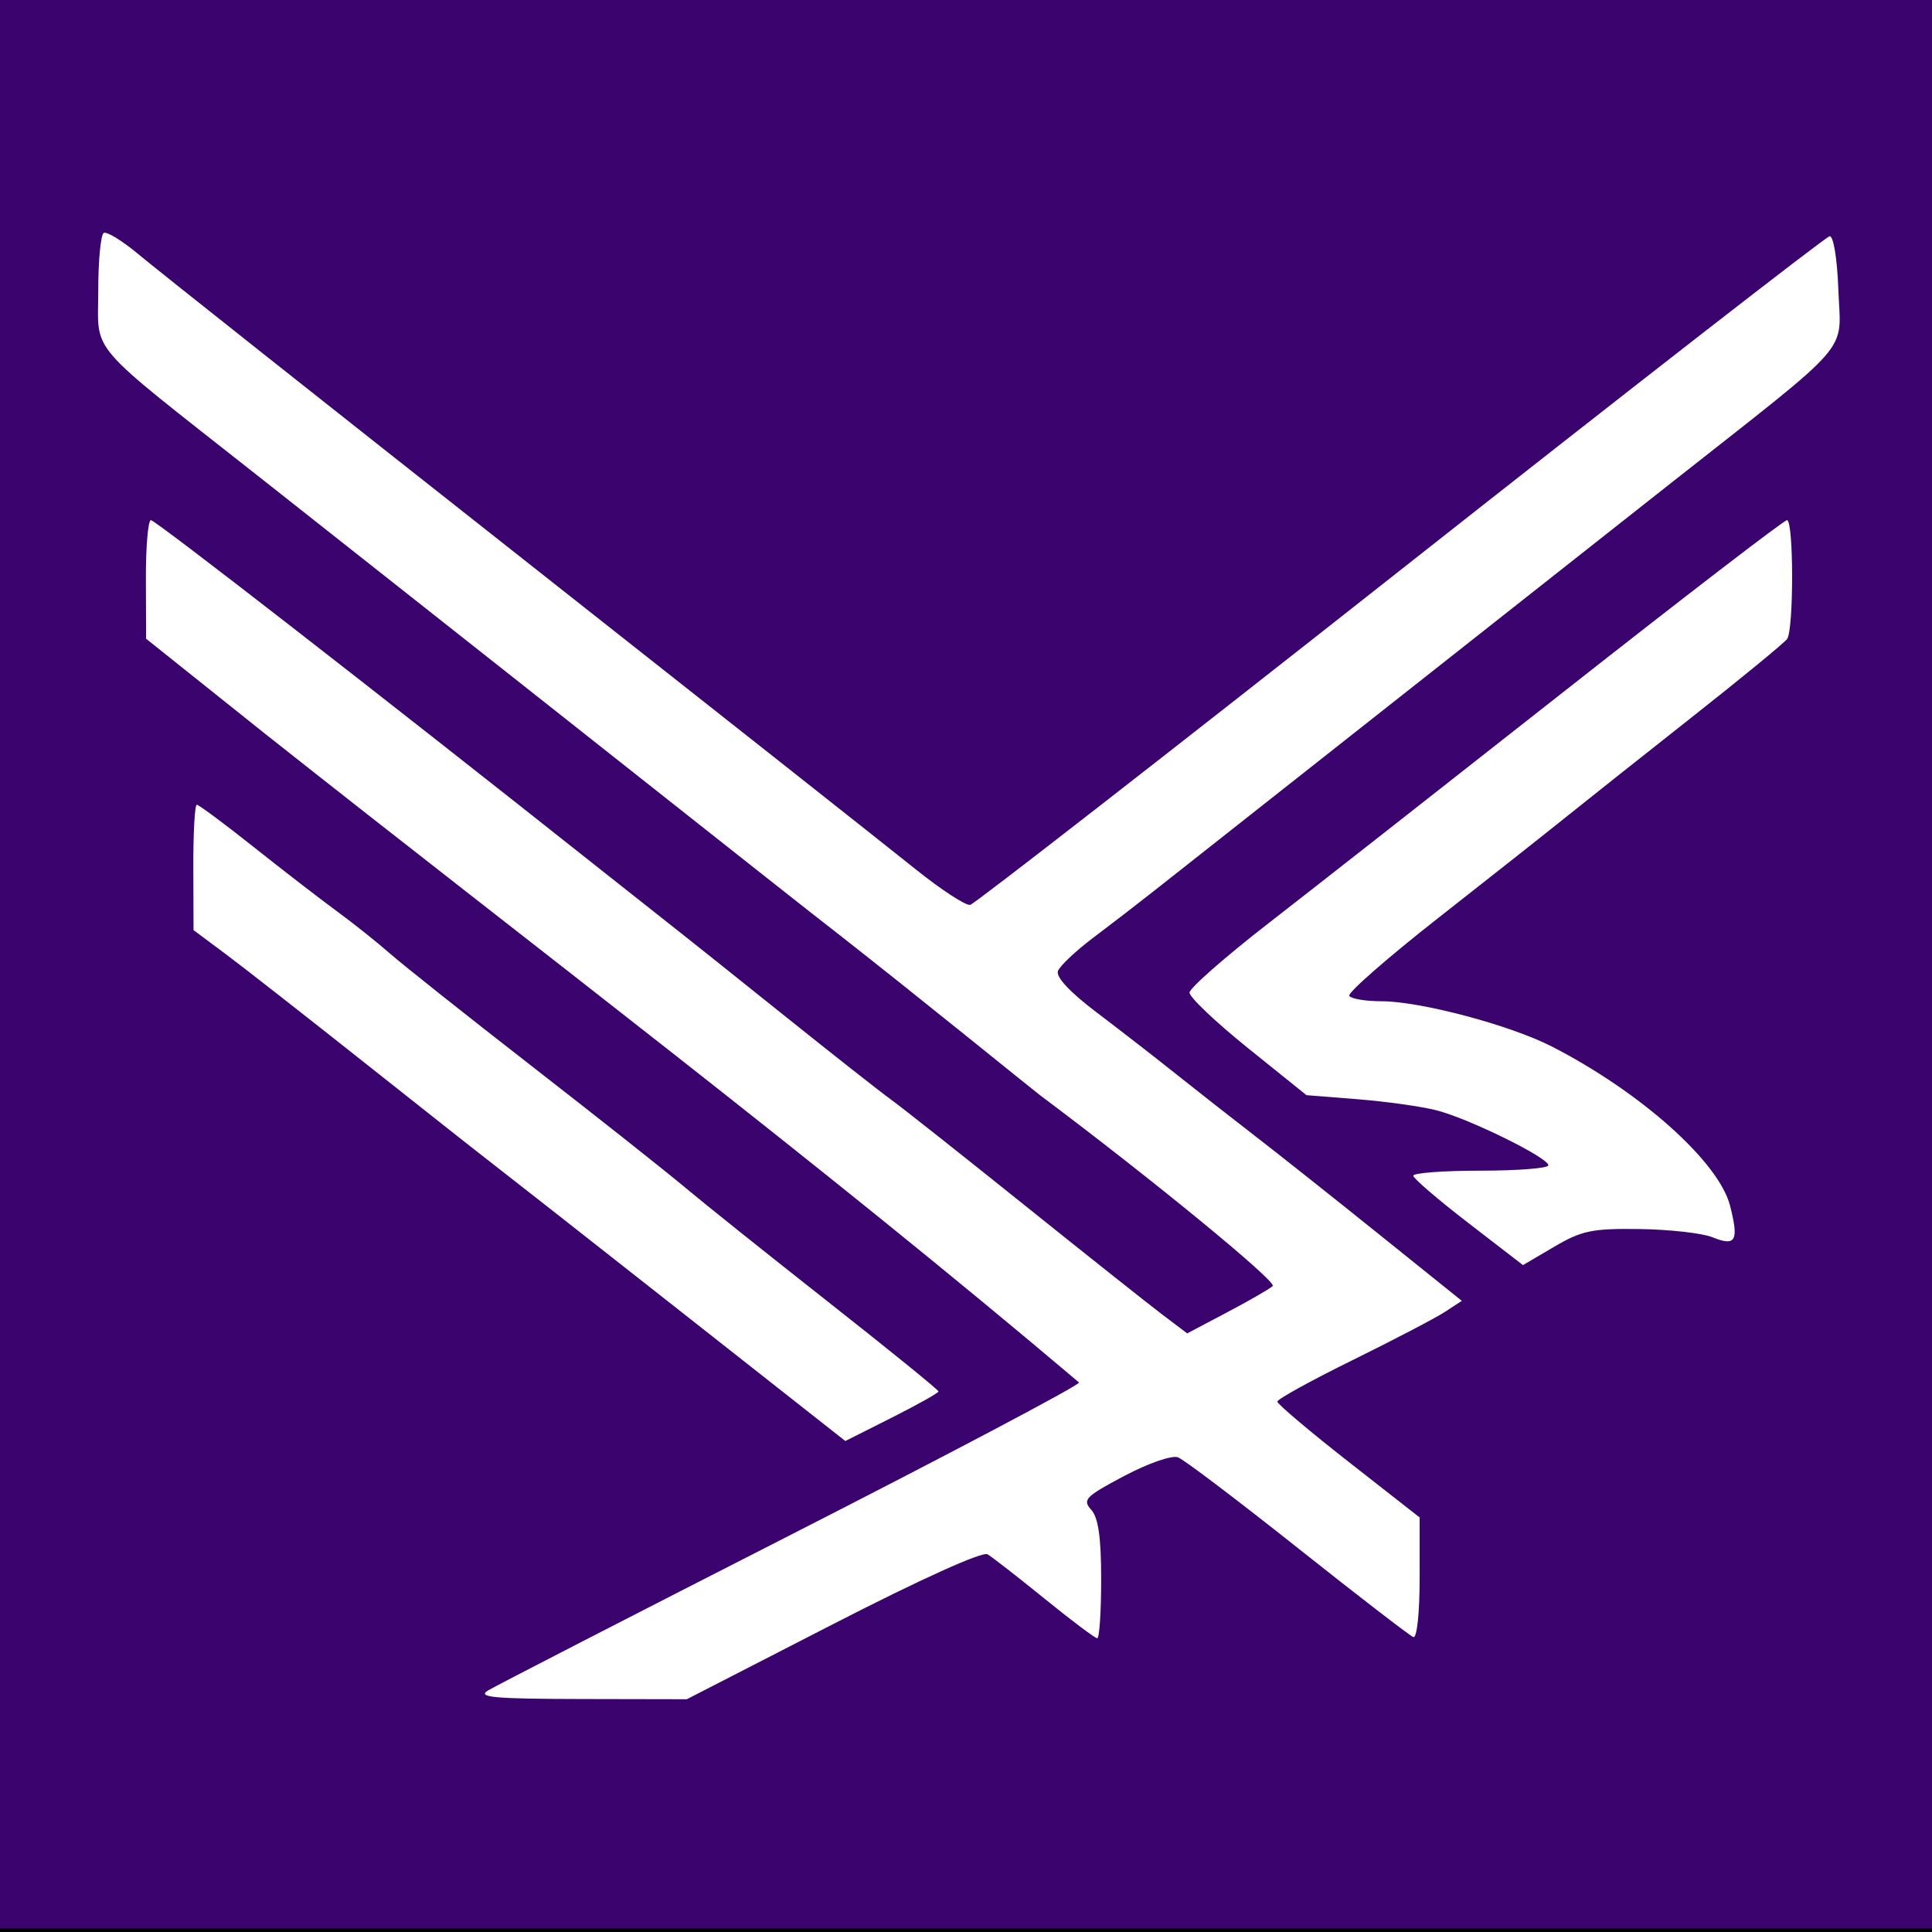 <?xml version="1.0" encoding="UTF-8" standalone="no"?>
<!-- Created with Inkscape (http://www.inkscape.org/) -->

<svg
   width="500"
   height="500"
   viewBox="0 0 132.292 132.292"
   version="1.1"
   id="svg1"
   xml:space="preserve"
   inkscape:version="1.3.2 (091e20e, 2023-11-25, custom)"
   sodipodi:docname="icon.svg"
   xmlns:inkscape="http://www.inkscape.org/namespaces/inkscape"
   xmlns:sodipodi="http://sodipodi.sourceforge.net/DTD/sodipodi-0.dtd"
   xmlns="http://www.w3.org/2000/svg"
   xmlns:svg="http://www.w3.org/2000/svg"><rect x="0" y="0" width="132.292" height="132.292" fill="#808080" stroke="none"/><sodipodi:namedview
     id="namedview1"
     pagecolor="#ffffff"
     bordercolor="#666666"
     borderopacity="1.0"
     inkscape:showpageshadow="false"
     inkscape:pageopacity="0.0"
     inkscape:pagecheckerboard="0"
     inkscape:deskcolor="#d1d1d1"
     inkscape:document-units="mm"
     showborder="false"
     borderlayer="false"
     inkscape:zoom="1.0469406"
     inkscape:cx="150.91591"
     inkscape:cy="268.87867"
     inkscape:window-width="960"
     inkscape:window-height="1027"
     inkscape:window-x="-8"
     inkscape:window-y="22"
     inkscape:window-maximized="0"
     inkscape:current-layer="layer1" /><defs
     id="defs1"><rect
       x="-1123.273"
       y="15.283"
       width="1121.362"
       height="475.672"
       id="rect2" /></defs><g
     inkscape:label="Layer 1"
     inkscape:groupmode="layer"
     id="layer1"><rect
       style="fill:#3b036d;fill-opacity:1;stroke:#000000;stroke-width:0.265"
       id="rect3"
       width="132.931"
       height="132.426"
       x="-0.253"
       y="-0.253" /><path
       style="fill:#ffffff;stroke-width:1.183;fill-opacity:1"
       d="m 33.408,115.759 c 0.51,-0.311 9.795,-5.085 20.632,-10.609 C 64.877,99.627 73.809,94.91 73.89,94.668 55.793,79.342 36.752,64.973 18.137,50.233 L 10.005,43.737 9.99,39.677 C 9.982,37.444 10.138,35.617 10.335,35.617 c 0.312,0 15.465,11.773 30.728,23.876 2.68,2.125 5.29,4.189 5.8,4.587 0.51,0.398 3.612,2.874 6.892,5.503 3.28,2.629 6.544,5.197 7.252,5.707 0.708,0.51 4.81,3.754 9.116,7.208 4.305,3.454 8.58,6.848 9.499,7.542 l 1.671,1.262 2.737,-1.444 C 85.536,89.064 86.939,88.255 87.149,88.06 87.459,87.771 78.817,80.683 71.224,75 70.735,74.633 62.593,68.017 57.356,63.921 55.874,62.777 51.743,59.516 34.986,46.265 30.29,42.552 22.489,36.392 17.65,32.577 5.759,23.203 6.728,24.327 6.728,19.889 c 0,-2.038 0.168,-3.809 0.373,-3.936 0.205,-0.127 1.301,0.55 2.436,1.504 1.135,0.954 12.817,10.212 25.96,20.573 13.143,10.361 25.358,20.013 27.144,21.448 1.786,1.435 3.494,2.552 3.796,2.482 0.301,-0.07 13.56,-10.388 29.464,-22.929 15.904,-12.541 29.125,-22.826 29.38,-22.855 0.265,-0.03 0.522,1.538 0.599,3.664 0.162,4.473 1.25,3.218 -11.521,13.284 -7.754,6.112 -24.651,19.442 -35.246,27.807 -1.148,0.907 -3.063,2.383 -4.255,3.28 -1.192,0.898 -2.279,1.922 -2.415,2.277 -0.156,0.406 0.818,1.452 2.631,2.823 1.583,1.198 4.027,3.094 5.431,4.215 1.404,1.121 3.825,3.019 5.382,4.22 1.556,1.2 5.391,4.24 8.52,6.756 l 5.69,4.573 -1.169,0.763 c -0.643,0.419 -3.485,1.904 -6.316,3.298 -2.831,1.394 -5.147,2.671 -5.147,2.838 0,0.166 2.192,2.019 4.872,4.118 l 4.872,3.815 v 4.174 c 0,2.352 -0.187,4.107 -0.428,4.019 -0.235,-0.085 -3.792,-2.826 -7.903,-6.091 -4.111,-3.265 -7.807,-6.064 -8.213,-6.219 -0.413,-0.159 -2.034,0.402 -3.684,1.275 -2.659,1.406 -2.879,1.631 -2.263,2.312 0.49,0.542 0.683,1.888 0.683,4.778 0,2.213 -0.121,4.023 -0.268,4.023 -0.148,0 -1.766,-1.215 -3.596,-2.7 -1.83,-1.485 -3.592,-2.857 -3.915,-3.048 -0.353,-0.209 -4.58,1.703 -10.59,4.788 l -10.002,5.136 -7.274,-0.014 c -5.924,-0.012 -7.102,-0.119 -6.346,-0.58 z M 46.342,89.587 C 39.994,84.59 34.278,80.103 33.64,79.616 33.002,79.129 29.134,76.077 25.046,72.834 20.957,69.591 16.631,66.206 15.432,65.313 l -2.18,-1.624 -0.014,-4.292 c -0.008,-2.361 0.099,-4.292 0.238,-4.292 0.139,0 1.895,1.305 3.903,2.9 2.008,1.595 4.57,3.573 5.694,4.396 1.124,0.823 2.76,2.127 3.637,2.898 0.877,0.771 5.248,4.242 9.714,7.713 4.466,3.472 9.164,7.19 10.44,8.262 1.276,1.073 5.713,4.621 9.86,7.884 4.147,3.264 7.54,6.017 7.54,6.118 0,0.101 -1.435,0.907 -3.19,1.791 l -3.19,1.606 z m 54.201,-5.845 c -2.059,-1.587 -3.756,-3.041 -3.771,-3.233 -0.015,-0.191 2.06,-0.348 4.612,-0.348 2.552,0 4.64,-0.166 4.64,-0.369 0,-0.521 -5.433,-3.192 -7.656,-3.763 -1.021,-0.262 -3.443,-0.603 -5.382,-0.758 L 89.46,74.991 85.446,71.761 C 83.238,69.984 81.441,68.276 81.452,67.966 81.463,67.655 83.893,65.522 86.852,63.225 89.81,60.928 98.929,53.777 107.115,47.333 115.301,40.889 122.162,35.617 122.363,35.617 c 0.461,0 0.47,7.488 0.009,8.136 -0.187,0.264 -3.16,2.704 -6.605,5.421 -3.445,2.718 -7.308,5.782 -8.584,6.81 -1.276,1.028 -5.178,4.11 -8.671,6.85 -3.493,2.74 -6.247,5.149 -6.121,5.354 0.127,0.205 1.118,0.372 2.203,0.372 2.656,0 8.805,1.633 11.66,3.096 6.092,3.122 11.45,7.909 12.212,10.91 0.612,2.412 0.394,2.801 -1.208,2.154 -0.693,-0.28 -2.93,-0.533 -4.972,-0.562 -3.257,-0.046 -3.975,0.102 -5.857,1.208 l -2.145,1.261 z"
       id="path1"
       sodipodi:nodetypes="ssssccssssssscsssssssssssssscsssssssscsssscscsssssssssccssssssccssssssssscscssssscscssscsssssssssscc" /></g></svg>
